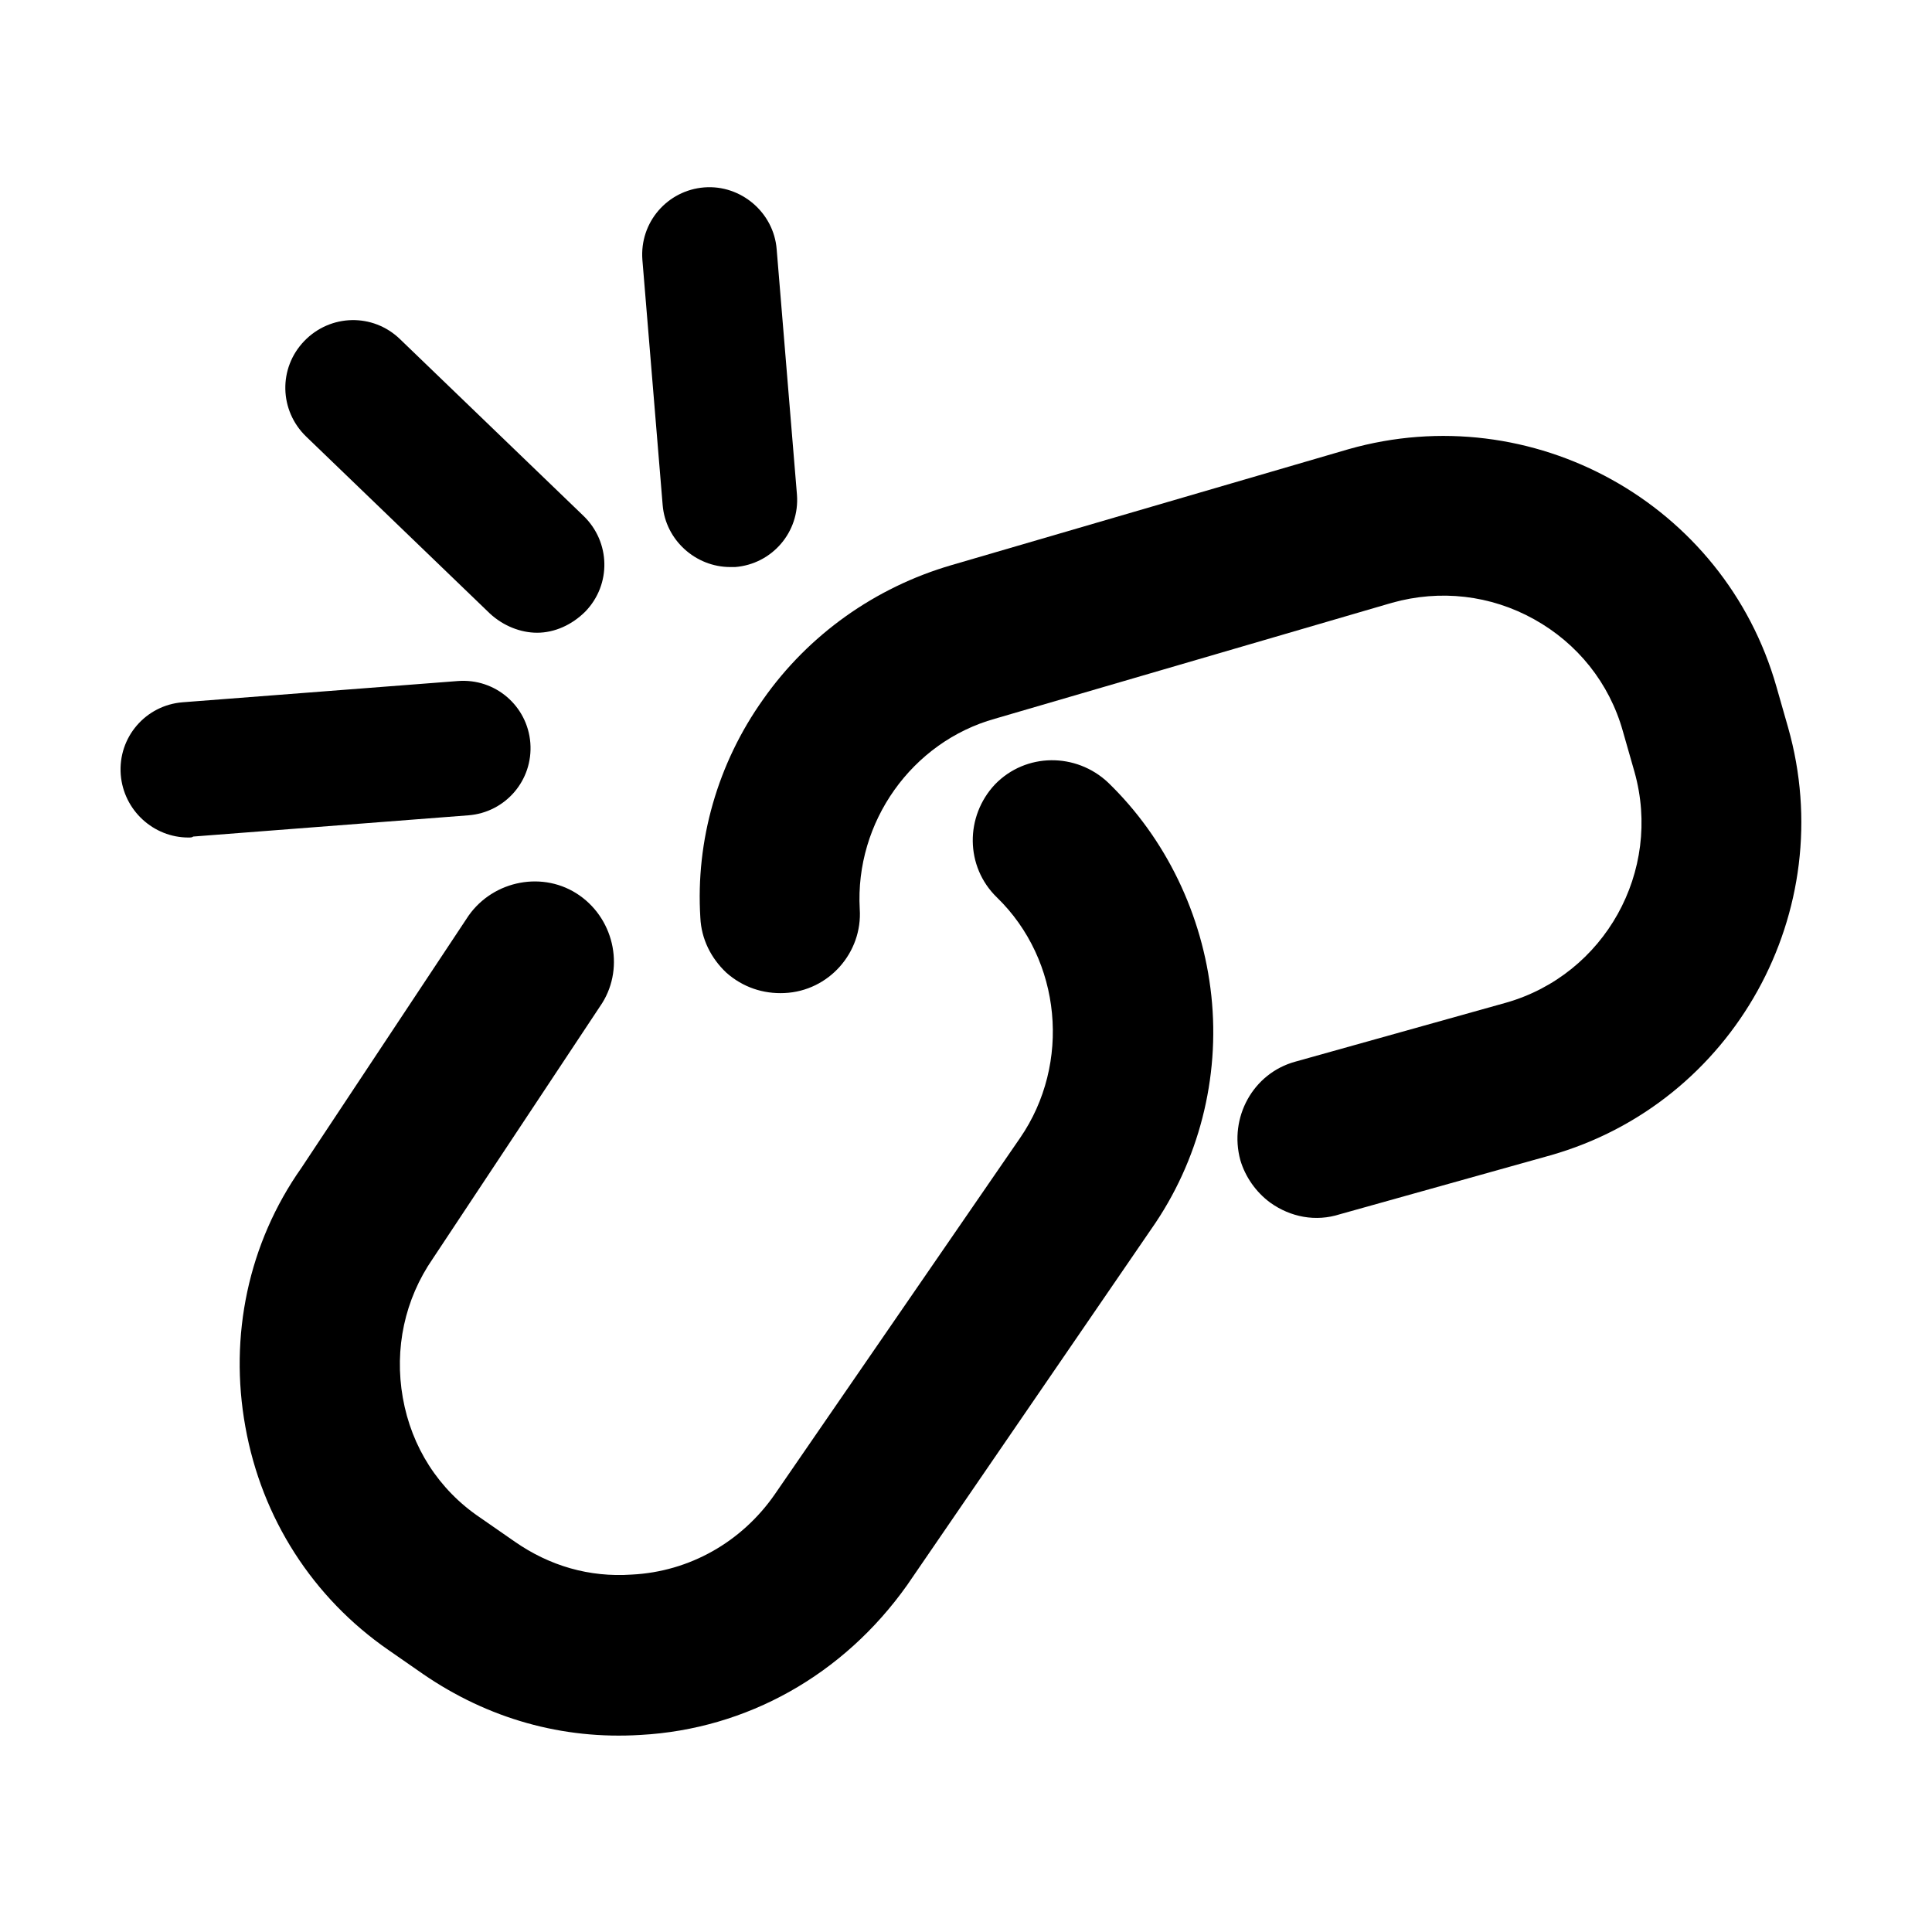 <?xml version="1.0" encoding="utf-8"?>
<!-- Generator: Adobe Illustrator 22.0.1, SVG Export Plug-In . SVG Version: 6.00 Build 0)  -->
<svg version="1.1" id="图层_1" xmlns="http://www.w3.org/2000/svg" xmlns:xlink="http://www.w3.org/1999/xlink" x="0px" y="0px"
	 viewBox="0 0 200 200" enable-background="new 0 0 200 200" xml:space="preserve">
<g id="图层_2_1_">
	<g>
		<g>
			<g>
				<g>
					<path d="M131.5,124.5c-1.5-1.1-2.6-2.7-3.1-4.4c-1.2-4.4,1.3-9,5.7-10.2l21.8-6.1c10.2-2.9,16.2-13.6,13.3-23.9l-1.2-4.2
						c-1.4-5-4.7-9.1-9.2-11.6s-9.7-3.1-14.7-1.7l-41.1,12c-8.6,2.4-14.5,10.7-14,19.7c0.3,4.5-3.2,8.5-7.8,8.7
						c-2.2,0.1-4.3-0.6-6-2.1c-1.6-1.5-2.6-3.5-2.7-5.7C72,87,74.3,79,79,72.4c4.7-6.7,11.6-11.6,19.5-13.9l41.1-12
						c19-5.4,38.9,5.6,44.3,24.6l1.2,4.2c5.4,19-5.6,38.9-24.6,44.3l-21.8,6.1C136.2,126.5,133.6,126,131.5,124.5z"/>
				</g>
			</g>
			<g>
				<g>
					<path d="M66.3,179.6c-8.1,0.5-15.8-1.7-22.5-6.3l-3.6-2.5c-7.8-5.4-13.1-13.6-14.8-23.1c-1.7-9.4,0.3-19,5.8-26.8l17.3-26.1
						c2.6-3.7,7.8-4.7,11.5-2.1s4.7,7.8,2.1,11.5l-17.3,26.1c-2.9,4.2-4,9.3-3.1,14.4c0.9,5.1,3.7,9.5,8,12.4l3.6,2.5
						c3.6,2.5,7.7,3.7,12.1,3.4c6-0.3,11.4-3.4,14.8-8.3l25.4-36.9c5.3-7.7,4.3-18.4-2.4-24.9c-3.3-3.2-3.3-8.4-0.2-11.7
						c3.2-3.3,8.4-3.3,11.7-0.2c6,5.8,9.8,13.7,10.7,22.1c0.9,8.5-1.3,17.1-6.2,24.1l-25.3,36.9C87.3,173.4,77.3,179,66.3,179.6z"/>
				</g>
			</g>
		</g>
		<g>
			<g>
				<path d="M19.5,86.7c-3.6,0-6.7-2.8-7-6.5c-0.3-3.9,2.6-7.2,6.4-7.5l28.5-2.2c3.9-0.3,7.2,2.6,7.5,6.4c0.3,3.9-2.6,7.2-6.4,7.5
					L20,86.6C19.9,86.7,19.7,86.7,19.5,86.7z"/>
			</g>
			<g>
				<path d="M55.6,65.5c-1.7,0-3.5-0.7-4.9-2l-19-18.3c-2.8-2.7-2.9-7.1-0.2-9.9s7.1-2.9,9.9-0.2l19,18.3c2.8,2.7,2.9,7.1,0.2,9.9
					C59.2,64.7,57.4,65.5,55.6,65.5z"/>
			</g>
			<g>
				<path d="M75.6,58.7c-3.6,0-6.7-2.8-7-6.4l-2.1-25.4c-0.3-3.9,2.6-7.2,6.4-7.5c3.8-0.3,7.2,2.6,7.5,6.4l2.1,25.4
					c0.3,3.9-2.6,7.2-6.4,7.5C75.9,58.7,75.7,58.7,75.6,58.7z"/>
			</g>
		</g>
	</g>
</g>
</svg>
